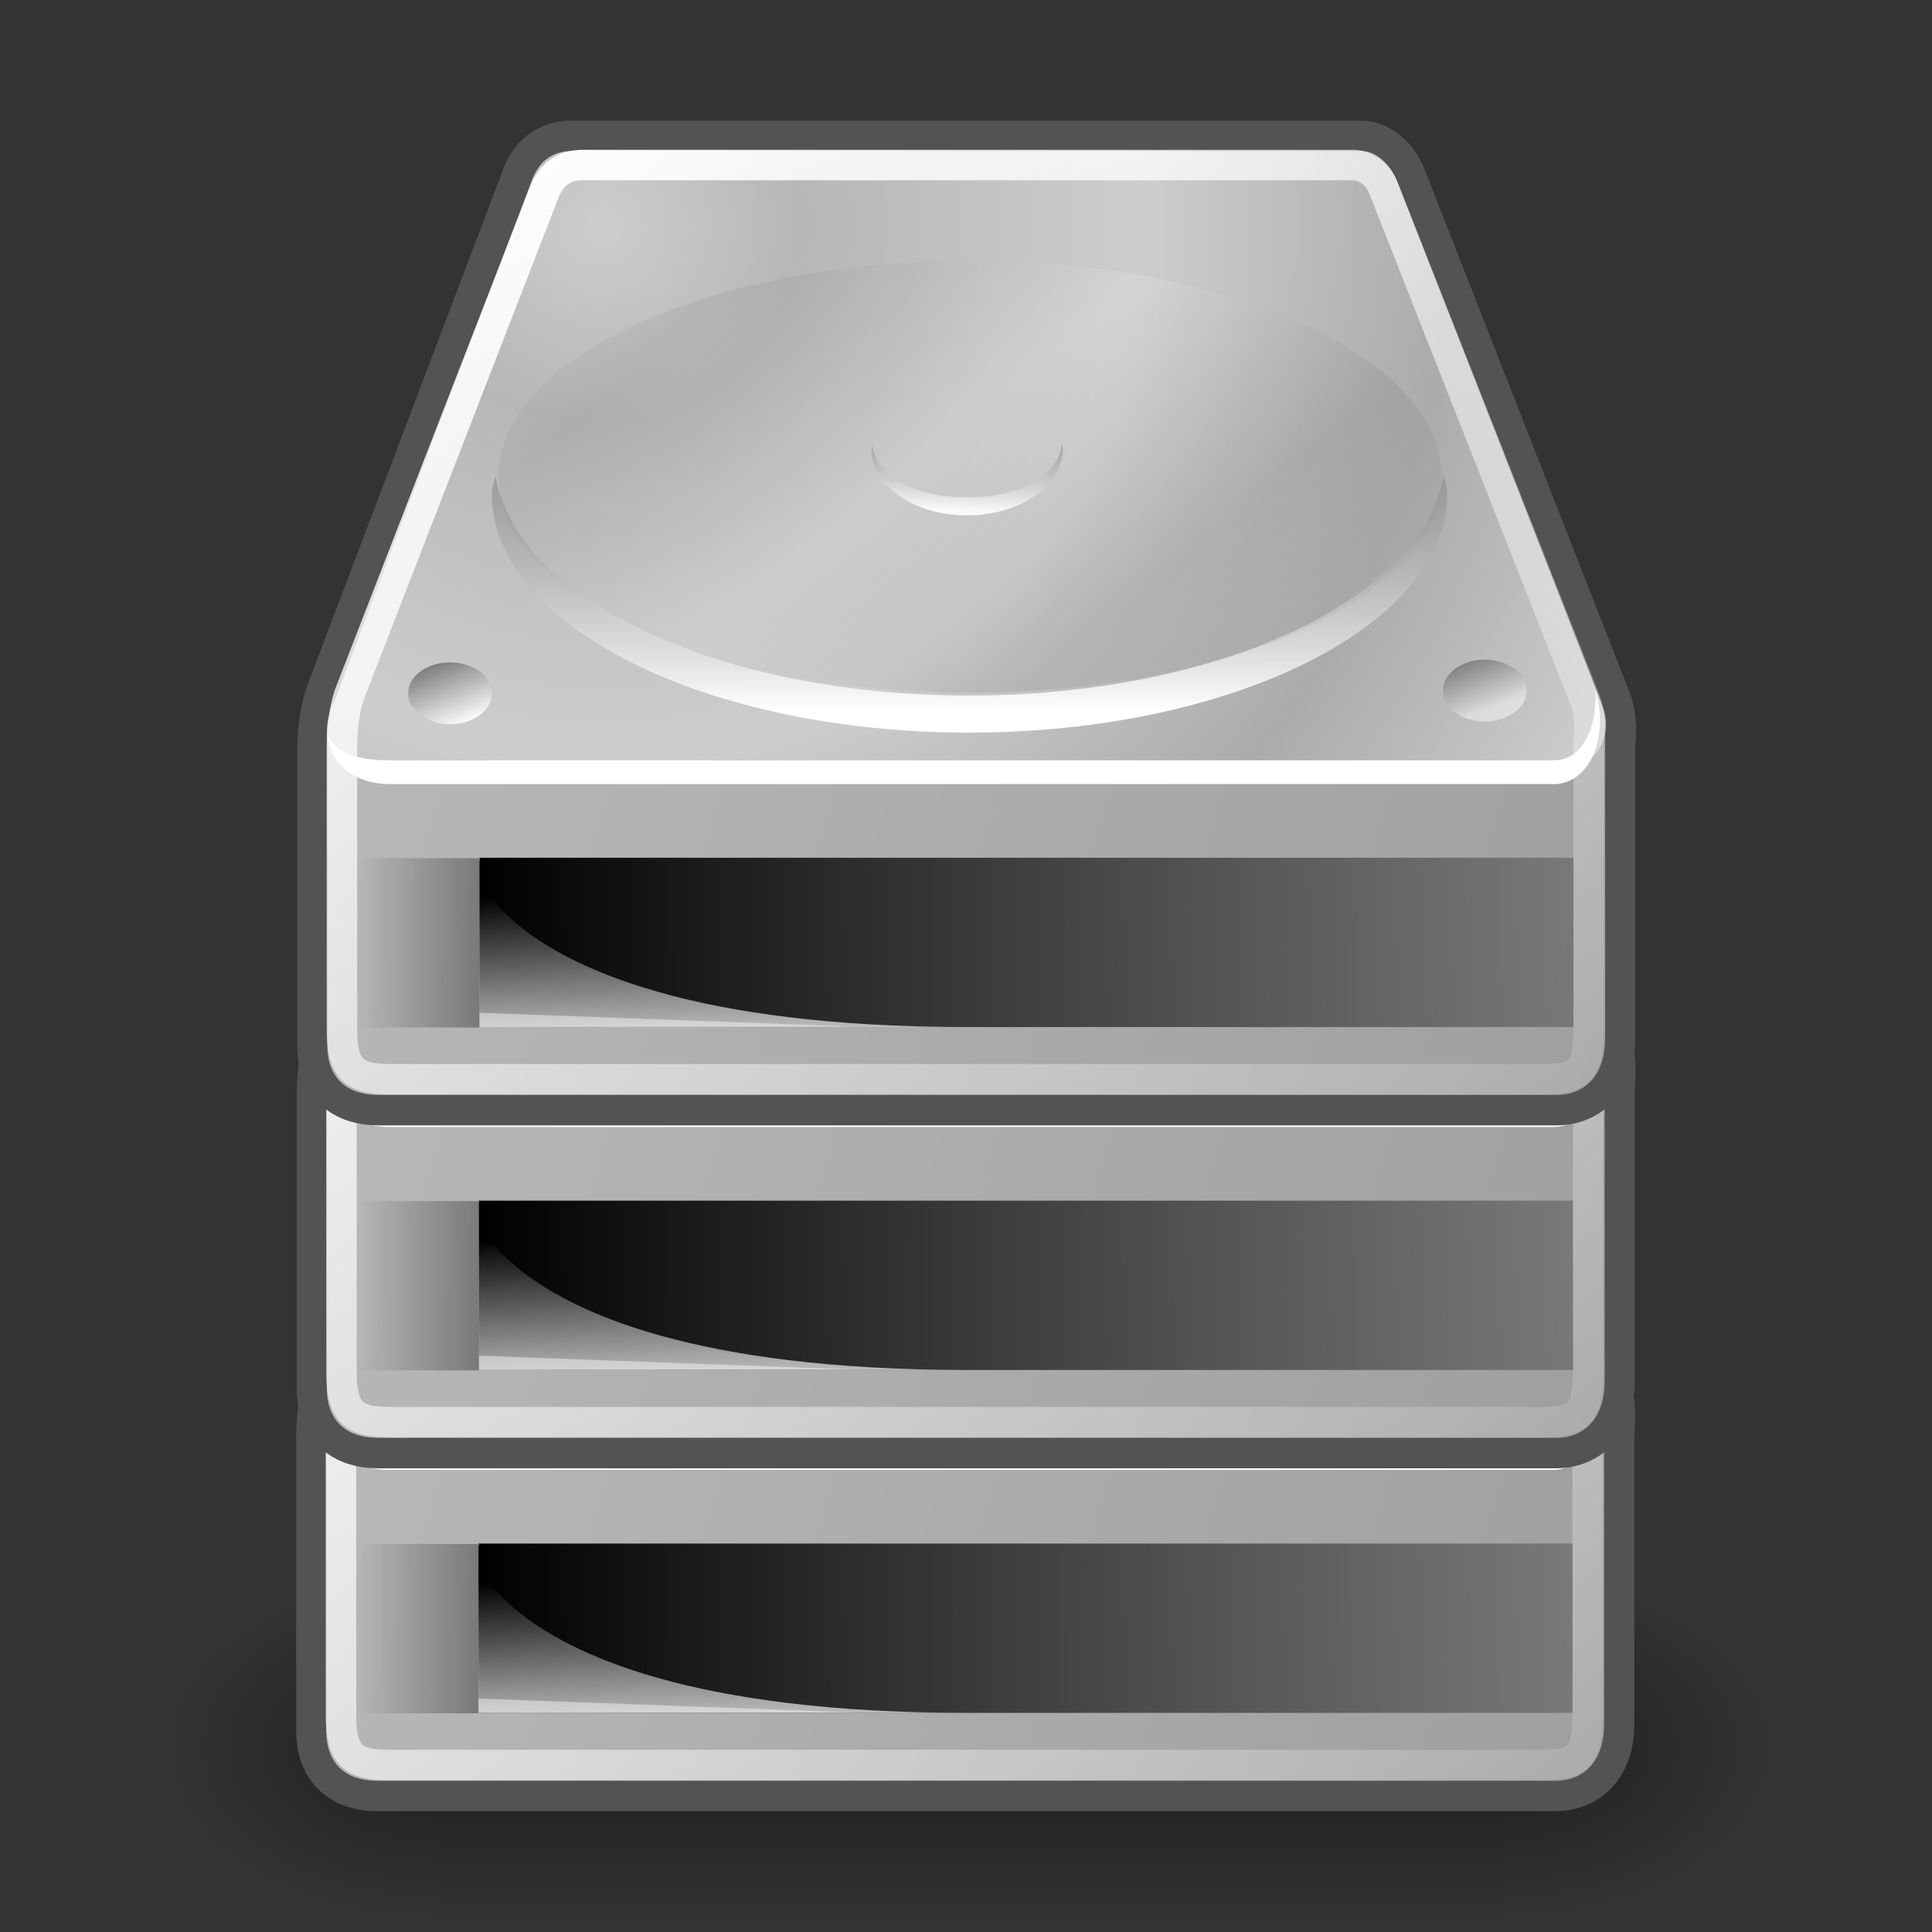 <?xml version="1.0" encoding="UTF-8" standalone="no"?>
<!-- Created with Inkscape (http://www.inkscape.org/) -->

<svg
   width="128"
   height="128"
   viewBox="0 0 33.867 33.867"
   version="1.1"
   id="svg1"
   inkscape:version="1.4.2 (ebf0e940d0, 2025-05-08)"
   sodipodi:docname="drive-multidisk.svg"
   xmlns:inkscape="http://www.inkscape.org/namespaces/inkscape"
   xmlns:sodipodi="http://sodipodi.sourceforge.net/DTD/sodipodi-0.dtd"
   xmlns:xlink="http://www.w3.org/1999/xlink"
   xmlns="http://www.w3.org/2000/svg"
   xmlns:svg="http://www.w3.org/2000/svg"
   xmlns:rdf="http://www.w3.org/1999/02/22-rdf-syntax-ns#"
   xmlns:cc="http://creativecommons.org/ns#">
  <rect x="0" y="0" width="33.867" height="33.867" fill="#333333" stroke="none"/>
  <sodipodi:namedview
     id="namedview1"
     pagecolor="#ffffff"
     bordercolor="#000000"
     borderopacity="0.25"
     inkscape:showpageshadow="2"
     inkscape:pageopacity="0.0"
     inkscape:pagecheckerboard="0"
     inkscape:deskcolor="#d1d1d1"
     inkscape:document-units="px"
     inkscape:zoom="3.9999998"
     inkscape:cx="71.250004"
     inkscape:cy="51.000003"
     inkscape:window-width="2157"
     inkscape:window-height="1607"
     inkscape:window-x="26"
     inkscape:window-y="23"
     inkscape:window-maximized="0"
     inkscape:current-layer="layer1"
     showgrid="true">
    <inkscape:grid
       id="grid1"
       units="px"
       originx="0"
       originy="0"
       spacingx="0.265"
       spacingy="0.265"
       empcolor="#0099e5"
       empopacity="0.302"
       color="#0099e5"
       opacity="0.149"
       empspacing="4"
       enabled="true"
       visible="true" />
  </sodipodi:namedview>
  <defs
     id="defs1">
    <linearGradient
       id="linearGradient30">
      <stop
         id="stop29"
         offset="0"
         style="stop-color:#000000;stop-opacity:1;" />
      <stop
         id="stop30"
         offset="1"
         style="stop-color:#000000;stop-opacity:0.25;" />
    </linearGradient>
    <linearGradient
       id="linearGradient29">
      <stop
         id="stop12"
         offset="0"
         style="stop-color:#000000;stop-opacity:1;" />
      <stop
         id="stop13"
         offset="1"
         style="stop-color:#000000;stop-opacity:0.25;" />
    </linearGradient>
    <linearGradient
       id="linearGradient7"
       inkscape:collect="always">
      <stop
         style="stop-color:#434343;stop-opacity:1;"
         offset="0"
         id="stop7" />
      <stop
         style="stop-color:#ffffff;stop-opacity:1;"
         offset="1"
         id="stop8" />
    </linearGradient>
    <linearGradient
       id="linearGradient5"
       inkscape:collect="always">
      <stop
         style="stop-color:#808080;stop-opacity:1;"
         offset="0"
         id="stop5" />
      <stop
         style="stop-color:#ffffff;stop-opacity:1;"
         offset="1"
         id="stop6" />
    </linearGradient>
    <linearGradient
       id="linearGradient4">
      <stop
         style="stop-color:#1a1a1a;stop-opacity:0.255;"
         offset="0"
         id="stop3" />
      <stop
         style="stop-color:#ffffff;stop-opacity:1;"
         offset="1"
         id="stop4" />
    </linearGradient>
    <linearGradient
       id="linearGradient1"
       inkscape:collect="always">
      <stop
         style="stop-color:#000000;stop-opacity:0.328;"
         offset="0"
         id="stop1" />
      <stop
         style="stop-color:#000000;stop-opacity:0;"
         offset="1"
         id="stop2" />
    </linearGradient>
    <linearGradient
       inkscape:collect="always"
       xlink:href="#linearGradient2555"
       id="linearGradient2553"
       x1="30.944"
       y1="31.504"
       x2="15.051"
       y2="11.688"
       gradientUnits="userSpaceOnUse"
       gradientTransform="matrix(0.556,0,0,0.566,3.093,9.307)" />
    <linearGradient
       id="linearGradient2555">
      <stop
         id="stop2557"
         offset="0"
         style="stop-color:#b2b2b2;stop-opacity:1;" />
      <stop
         style="stop-color:#525252;stop-opacity:1;"
         offset="0.271"
         id="stop2561" />
      <stop
         id="stop2563"
         offset="0.57"
         style="stop-color:#ffffff;stop-opacity:1;" />
      <stop
         style="stop-color:#6a6a6a;stop-opacity:1;"
         offset="0.871"
         id="stop2565" />
      <stop
         id="stop2559"
         offset="1"
         style="stop-color:#b3b3b3;stop-opacity:1;" />
    </linearGradient>
    <linearGradient
       gradientUnits="userSpaceOnUse"
       y2="47.621"
       x2="44.096"
       y1="4.433"
       x1="12.378"
       id="linearGradient4260"
       xlink:href="#linearGradient4254"
       inkscape:collect="always"
       gradientTransform="matrix(0.535,0,0,0.534,3.968,10.424)" />
    <linearGradient
       id="linearGradient4254"
       inkscape:collect="always">
      <stop
         id="stop4256"
         offset="0"
         style="stop-color:#ffffff;stop-opacity:1;" />
      <stop
         id="stop4258"
         offset="1"
         style="stop-color:#ffffff;stop-opacity:0;" />
    </linearGradient>
    <linearGradient
       gradientUnits="userSpaceOnUse"
       y2="26.357"
       x2="23.688"
       y1="11.319"
       x1="23.688"
       id="linearGradient4272"
       xlink:href="#linearGradient4274"
       inkscape:collect="always"
       gradientTransform="matrix(0.535,0,0,0.534,3.968,10.424)" />
    <linearGradient
       id="linearGradient4274">
      <stop
         style="stop-color:#1a1a1a;stop-opacity:0.255;"
         offset="0"
         id="stop4276" />
      <stop
         style="stop-color:#ffffff;stop-opacity:1;"
         offset="1"
         id="stop4278" />
    </linearGradient>
    <linearGradient
       gradientUnits="userSpaceOnUse"
       y2="32.416"
       x2="12.254"
       y1="37.206"
       x1="12.277"
       id="linearGradient4242"
       xlink:href="#linearGradient4236"
       inkscape:collect="always"
       gradientTransform="matrix(0.535,0,0,0.534,3.968,10.424)" />
    <linearGradient
       id="linearGradient4236"
       inkscape:collect="always">
      <stop
         id="stop4238"
         offset="0"
         style="stop-color:#eeeeee;stop-opacity:1;" />
      <stop
         id="stop4240"
         offset="1"
         style="stop-color:#eeeeee;stop-opacity:0;" />
    </linearGradient>
    <linearGradient
       gradientTransform="matrix(0.984,0,0,0.534,1.225,9.717)"
       y2="35.295"
       x2="26.767"
       y1="35.295"
       x1="7.278"
       gradientUnits="userSpaceOnUse"
       id="linearGradient4209"
       xlink:href="#linearGradient4184"
       inkscape:collect="always" />
    <linearGradient
       id="linearGradient4184">
      <stop
         id="stop4186"
         offset="0"
         style="stop-color:#000000;stop-opacity:1;" />
      <stop
         id="stop4188"
         offset="1"
         style="stop-color:#000000;stop-opacity:0.249;" />
    </linearGradient>
    <radialGradient
       gradientUnits="userSpaceOnUse"
       gradientTransform="matrix(0.815,0.452,-0.463,0.803,1.329,6.627)"
       r="20.936"
       fy="4.005"
       fx="13.571"
       cy="4.005"
       cx="13.571"
       id="radialGradient4250"
       xlink:href="#linearGradient4244"
       inkscape:collect="always" />
    <linearGradient
       id="linearGradient4244">
      <stop
         id="stop4246"
         offset="0"
         style="stop-color:#cdcdcd;stop-opacity:1;" />
      <stop
         id="stop9"
         offset="0.179"
         style="stop-color:#b7b7b7;stop-opacity:1;" />
      <stop
         id="stop10"
         offset="0.484"
         style="stop-color:#cdcdcd;stop-opacity:1;" />
      <stop
         id="stop11"
         offset="0.757"
         style="stop-color:#ababab;stop-opacity:1;" />
      <stop
         id="stop4248"
         offset="1"
         style="stop-color:#cccccc;stop-opacity:1" />
    </linearGradient>
    <linearGradient
       gradientUnits="userSpaceOnUse"
       y2="38.966"
       x2="45.11"
       y1="26.305"
       x1="3.274"
       id="linearGradient4234"
       xlink:href="#linearGradient4228"
       inkscape:collect="always"
       gradientTransform="matrix(0.535,0,0,0.534,3.968,10.424)" />
    <linearGradient
       id="linearGradient4228">
      <stop
         id="stop4230"
         offset="0"
         style="stop-color:#b8b8b8;stop-opacity:1;" />
      <stop
         id="stop4232"
         offset="1"
         style="stop-color:#9f9f9f;stop-opacity:1;" />
    </linearGradient>
    <linearGradient
       inkscape:collect="always"
       xlink:href="#linearGradient5048"
       id="linearGradient6715"
       gradientUnits="userSpaceOnUse"
       gradientTransform="matrix(2.774,0,0,1.97,-1892.179,-872.885)"
       x1="302.857"
       y1="366.648"
       x2="302.857"
       y2="609.505" />
    <linearGradient
       id="linearGradient5048">
      <stop
         style="stop-color:black;stop-opacity:0;"
         offset="0"
         id="stop5050" />
      <stop
         id="stop5056"
         offset="0.5"
         style="stop-color:black;stop-opacity:1;" />
      <stop
         style="stop-color:black;stop-opacity:0;"
         offset="1"
         id="stop5052" />
    </linearGradient>
    <radialGradient
       inkscape:collect="always"
       xlink:href="#linearGradient5060"
       id="radialGradient6717"
       gradientUnits="userSpaceOnUse"
       gradientTransform="matrix(2.774,0,0,1.97,-1891.633,-872.885)"
       cx="605.714"
       cy="486.648"
       fx="605.714"
       fy="486.648"
       r="117.143" />
    <linearGradient
       inkscape:collect="always"
       id="linearGradient5060">
      <stop
         style="stop-color:black;stop-opacity:1;"
         offset="0"
         id="stop5062" />
      <stop
         style="stop-color:black;stop-opacity:0;"
         offset="1"
         id="stop5064" />
    </linearGradient>
    <radialGradient
       inkscape:collect="always"
       xlink:href="#linearGradient5060"
       id="radialGradient6719"
       gradientUnits="userSpaceOnUse"
       gradientTransform="matrix(-2.774,0,0,1.97,112.762,-872.885)"
       cx="605.714"
       cy="486.648"
       fx="605.714"
       fy="486.648"
       r="117.143" />
    <linearGradient
       inkscape:collect="always"
       xlink:href="#linearGradient1"
       id="linearGradient2"
       x1="14.817"
       y1="31.103"
       x2="13.758"
       y2="31.103"
       gradientUnits="userSpaceOnUse"
       gradientTransform="matrix(2.024,0,0,2.017,-21.597,-34.173)" />
    <linearGradient
       inkscape:collect="always"
       xlink:href="#linearGradient4"
       id="linearGradient3"
       gradientUnits="userSpaceOnUse"
       gradientTransform="matrix(0.107,0,0,0.149,14.33,17.037)"
       x1="23.688"
       y1="11.319"
       x2="23.688"
       y2="26.357" />
    <linearGradient
       inkscape:collect="always"
       xlink:href="#linearGradient5"
       id="linearGradient6"
       x1="14.48"
       y1="28.664"
       x2="14.693"
       y2="29.202"
       gradientUnits="userSpaceOnUse"
       gradientTransform="matrix(2.024,0,0,2.017,-21.597,-34.173)" />
    <linearGradient
       inkscape:collect="always"
       xlink:href="#linearGradient7"
       id="linearGradient8"
       x1="23.443"
       y1="28.635"
       x2="23.599"
       y2="29.051"
       gradientUnits="userSpaceOnUse"
       gradientTransform="matrix(2.024,0,0,2.017,-21.597,-34.173)" />
    <radialGradient
       gradientUnits="userSpaceOnUse"
       gradientTransform="matrix(0.815,0.452,-0.463,0.803,1.337,0.616)"
       r="20.936"
       fy="4.005"
       fx="13.571"
       cy="4.005"
       cx="13.571"
       id="radialGradient4250-9"
       xlink:href="#linearGradient4244"
       inkscape:collect="always" />
    <linearGradient
       inkscape:collect="always"
       xlink:href="#linearGradient4228"
       id="linearGradient9"
       gradientUnits="userSpaceOnUse"
       gradientTransform="matrix(0.535,0,0,0.534,3.976,4.414)"
       x1="3.274"
       y1="26.305"
       x2="45.11"
       y2="38.966" />
    <linearGradient
       inkscape:collect="always"
       xlink:href="#linearGradient30"
       id="linearGradient10"
       gradientUnits="userSpaceOnUse"
       gradientTransform="matrix(0.984,0,0,0.534,1.233,3.706)"
       x1="7.278"
       y1="35.295"
       x2="26.767"
       y2="35.295" />
    <linearGradient
       inkscape:collect="always"
       xlink:href="#linearGradient1"
       id="linearGradient11"
       gradientUnits="userSpaceOnUse"
       gradientTransform="matrix(2.024,0,0,2.017,-21.588,-40.184)"
       x1="14.817"
       y1="31.103"
       x2="13.758"
       y2="31.103" />
    <linearGradient
       inkscape:collect="always"
       xlink:href="#linearGradient4236"
       id="linearGradient12"
       gradientUnits="userSpaceOnUse"
       gradientTransform="matrix(0.535,0,0,0.534,3.976,4.414)"
       x1="12.277"
       y1="37.206"
       x2="12.254"
       y2="32.416" />
    <linearGradient
       inkscape:collect="always"
       xlink:href="#linearGradient4274"
       id="linearGradient13"
       gradientUnits="userSpaceOnUse"
       gradientTransform="matrix(0.535,0,0,0.534,3.976,4.414)"
       x1="23.688"
       y1="11.319"
       x2="23.688"
       y2="26.357" />
    <linearGradient
       inkscape:collect="always"
       xlink:href="#linearGradient4"
       id="linearGradient14"
       gradientUnits="userSpaceOnUse"
       gradientTransform="matrix(0.107,0,0,0.149,14.338,11.027)"
       x1="23.688"
       y1="11.319"
       x2="23.688"
       y2="26.357" />
    <linearGradient
       inkscape:collect="always"
       xlink:href="#linearGradient4254"
       id="linearGradient15"
       gradientUnits="userSpaceOnUse"
       gradientTransform="matrix(0.535,0,0,0.534,3.976,4.414)"
       x1="12.378"
       y1="4.433"
       x2="44.096"
       y2="47.621" />
    <linearGradient
       inkscape:collect="always"
       xlink:href="#linearGradient5"
       id="linearGradient16"
       gradientUnits="userSpaceOnUse"
       gradientTransform="matrix(2.024,0,0,2.017,-21.588,-40.184)"
       x1="14.48"
       y1="28.664"
       x2="14.693"
       y2="29.202" />
    <linearGradient
       inkscape:collect="always"
       xlink:href="#linearGradient7"
       id="linearGradient17"
       gradientUnits="userSpaceOnUse"
       gradientTransform="matrix(2.024,0,0,2.017,-21.588,-40.184)"
       x1="23.443"
       y1="28.635"
       x2="23.599"
       y2="29.051" />
    <linearGradient
       inkscape:collect="always"
       xlink:href="#linearGradient2555"
       id="linearGradient18"
       gradientUnits="userSpaceOnUse"
       gradientTransform="matrix(0.556,0,0,0.566,3.102,3.296)"
       x1="30.944"
       y1="31.504"
       x2="15.051"
       y2="11.688" />
    <radialGradient
       gradientUnits="userSpaceOnUse"
       gradientTransform="matrix(0.815,0.452,-0.463,0.803,1.345,-5.395)"
       r="20.936"
       fy="4.005"
       fx="13.571"
       cy="4.005"
       cx="13.571"
       id="radialGradient4250-4"
       xlink:href="#linearGradient4244"
       inkscape:collect="always" />
    <linearGradient
       inkscape:collect="always"
       xlink:href="#linearGradient4228"
       id="linearGradient19"
       gradientUnits="userSpaceOnUse"
       gradientTransform="matrix(0.535,0,0,0.534,3.984,-1.597)"
       x1="3.274"
       y1="26.305"
       x2="45.11"
       y2="38.966" />
    <linearGradient
       inkscape:collect="always"
       xlink:href="#linearGradient29"
       id="linearGradient20"
       gradientUnits="userSpaceOnUse"
       gradientTransform="matrix(0.984,0,0,0.534,1.241,-2.305)"
       x1="7.278"
       y1="35.295"
       x2="26.767"
       y2="35.295" />
    <linearGradient
       inkscape:collect="always"
       xlink:href="#linearGradient1"
       id="linearGradient21"
       gradientUnits="userSpaceOnUse"
       gradientTransform="matrix(2.024,0,0,2.017,-21.58,-46.195)"
       x1="14.817"
       y1="31.103"
       x2="13.758"
       y2="31.103" />
    <linearGradient
       inkscape:collect="always"
       xlink:href="#linearGradient4236"
       id="linearGradient22"
       gradientUnits="userSpaceOnUse"
       gradientTransform="matrix(0.535,0,0,0.534,3.984,-1.597)"
       x1="12.277"
       y1="37.206"
       x2="12.254"
       y2="32.416" />
    <linearGradient
       inkscape:collect="always"
       xlink:href="#linearGradient4274"
       id="linearGradient23"
       gradientUnits="userSpaceOnUse"
       gradientTransform="matrix(0.535,0,0,0.534,3.984,-1.597)"
       x1="23.688"
       y1="11.319"
       x2="23.688"
       y2="26.357" />
    <linearGradient
       inkscape:collect="always"
       xlink:href="#linearGradient4"
       id="linearGradient24"
       gradientUnits="userSpaceOnUse"
       gradientTransform="matrix(0.107,0,0,0.149,14.346,5.016)"
       x1="23.688"
       y1="11.319"
       x2="23.688"
       y2="26.357" />
    <linearGradient
       inkscape:collect="always"
       xlink:href="#linearGradient4254"
       id="linearGradient25"
       gradientUnits="userSpaceOnUse"
       gradientTransform="matrix(0.535,0,0,0.534,3.984,-1.597)"
       x1="12.378"
       y1="4.433"
       x2="44.096"
       y2="47.621" />
    <linearGradient
       inkscape:collect="always"
       xlink:href="#linearGradient5"
       id="linearGradient26"
       gradientUnits="userSpaceOnUse"
       gradientTransform="matrix(2.024,0,0,2.017,-21.58,-46.195)"
       x1="14.48"
       y1="28.664"
       x2="14.693"
       y2="29.202" />
    <linearGradient
       inkscape:collect="always"
       xlink:href="#linearGradient7"
       id="linearGradient27"
       gradientUnits="userSpaceOnUse"
       gradientTransform="matrix(2.024,0,0,2.017,-21.58,-46.195)"
       x1="23.443"
       y1="28.635"
       x2="23.599"
       y2="29.051" />
    <linearGradient
       inkscape:collect="always"
       xlink:href="#linearGradient2555"
       id="linearGradient28"
       gradientUnits="userSpaceOnUse"
       gradientTransform="matrix(0.556,0,0,0.566,3.11,-2.715)"
       x1="30.944"
       y1="31.504"
       x2="15.051"
       y2="11.688" />
  </defs>
  <g
     inkscape:label="Layer 1"
     inkscape:groupmode="layer"
     id="layer1">
    <g
       transform="matrix(0.014,0,0,0.013,29.451,29.517)"
       id="g6707"
       style="display:inline">
      <rect
         style="color:#000000;display:inline;overflow:visible;visibility:visible;opacity:0.402;fill:url(#linearGradient6715);fill-opacity:1;fill-rule:nonzero;stroke:none;stroke-width:1;stroke-linecap:round;stroke-linejoin:miter;stroke-miterlimit:4;stroke-dasharray:none;stroke-dashoffset:0;stroke-opacity:1;marker:none;marker-start:none;marker-mid:none;marker-end:none"
         id="rect6709"
         width="1339.633"
         height="478.357"
         x="-1559.252"
         y="-150.697" />
      <path
         style="color:#000000;display:inline;overflow:visible;visibility:visible;opacity:0.402;fill:url(#radialGradient6717);fill-opacity:1;fill-rule:nonzero;stroke:none;stroke-width:1;stroke-linecap:round;stroke-linejoin:miter;stroke-miterlimit:4;stroke-dasharray:none;stroke-dashoffset:0;stroke-opacity:1;marker:none;marker-start:none;marker-mid:none;marker-end:none"
         d="m -219.619,-150.68 c 0,0 0,478.331 0,478.331 142.874,0.9 345.4,-107.17 345.4,-239.196 0,-132.027 -159.437,-239.135 -345.4,-239.135 z"
         id="path6711"
         sodipodi:nodetypes="cccc" />
      <path
         sodipodi:nodetypes="cccc"
         id="path6713"
         d="m -1559.252,-150.68 c 0,0 0,478.331 0,478.331 -142.874,0.9 -345.4,-107.17 -345.4,-239.196 0,-132.027 159.437,-239.135 345.4,-239.135 z"
         style="color:#000000;display:inline;overflow:visible;visibility:visible;opacity:0.402;fill:url(#radialGradient6719);fill-opacity:1;fill-rule:nonzero;stroke:none;stroke-width:1;stroke-linecap:round;stroke-linejoin:miter;stroke-miterlimit:4;stroke-dasharray:none;stroke-dashoffset:0;stroke-opacity:1;marker:none;marker-start:none;marker-mid:none;marker-end:none" />
    </g>
    <path
       sodipodi:nodetypes="cccsccccccccc"
       id="path4196"
       d="m 10.01,14.673 c -0.335,0 -0.552,0.155 -0.686,0.45 -3e-6,0 -3.463,9.126 -3.463,9.126 0,0 -0.134,0.358 -0.134,0.95 0,0 0,5.149 0,5.149 0,0.578 0.352,0.867 0.887,0.867 H 27.261 c 0.527,0 0.853,-0.383 0.853,-0.984 V 25.083 c 0,0 0.057,-0.411 -0.05,-0.7 L 24.467,15.207 c -0.099,-0.273 -0.341,-0.527 -0.602,-0.534 z"
       style="display:inline;fill:none;fill-opacity:1;fill-rule:evenodd;stroke:#535353;stroke-width:1.069;stroke-linecap:round;stroke-linejoin:round;stroke-miterlimit:4;stroke-dasharray:none;stroke-opacity:1" />
    <path
       sodipodi:nodetypes="ccccccccc"
       id="path4170"
       d="m 5.72,24.829 0.409,-0.369 20.137,0.033 1.854,0.169 v 5.57 c 0,0.601 -0.325,0.984 -0.852,0.984 H 6.61 c -0.535,0 -0.89,-0.289 -0.89,-0.867 z"
       style="display:inline;fill:url(#linearGradient4234);fill-opacity:1;fill-rule:evenodd;stroke:none;stroke-width:0.545px;stroke-linecap:butt;stroke-linejoin:miter;stroke-opacity:1" />
    <path
       sodipodi:nodetypes="csccccccs"
       id="path3093"
       d="m 5.868,24.252 c -0.382,0.781 -3.29e-4,1.277 0.555,1.277 0,0 20.881,0 20.881,0 0.599,-0.013 0.988,-0.54 0.765,-1.143 l -3.595,-9.183 c -0.099,-0.273 -0.351,-0.527 -0.612,-0.534 H 10.017 c -0.335,0 -0.555,0.162 -0.688,0.457 z"
       style="display:inline;fill:url(#radialGradient4250);fill-opacity:1;fill-rule:evenodd;stroke:none;stroke-width:0.534px;stroke-linecap:butt;stroke-linejoin:miter;stroke-opacity:1" />
    <rect
       y="27.058"
       x="8.387"
       height="2.968"
       width="19.18"
       id="rect4174"
       style="color:#000000;display:inline;overflow:visible;visibility:visible;fill:url(#linearGradient4209);fill-opacity:1;fill-rule:evenodd;stroke:none;stroke-width:1.746;stroke-linecap:round;stroke-linejoin:round;stroke-miterlimit:4;stroke-dasharray:none;stroke-dashoffset:0;stroke-opacity:1;marker:none;marker-start:none;marker-mid:none;marker-end:none"
       rx="0"
       ry="0" />
    <rect
       y="27.065"
       x="6.245"
       height="2.968"
       width="2.142"
       id="rect4174-1"
       style="color:#000000;display:inline;overflow:visible;visibility:visible;fill:url(#linearGradient2);fill-rule:evenodd;stroke:none;stroke-width:0.583;stroke-linecap:round;stroke-linejoin:round;stroke-miterlimit:4;stroke-dasharray:none;stroke-dashoffset:0;stroke-opacity:1;marker:none;marker-start:none;marker-mid:none;marker-end:none"
       rx="0"
       ry="0" />
    <path
       sodipodi:nodetypes="cscc"
       id="path4194"
       d="m 8.387,30.026 -0.005,-2.14 c -0.005,-1.959 -1.078,2.14 8.572,2.14 z"
       style="display:inline;opacity:0.811;fill:url(#linearGradient4242);fill-opacity:1;fill-rule:evenodd;stroke:none;stroke-width:0.534px;stroke-linecap:butt;stroke-linejoin:miter;stroke-opacity:1" />
    <path
       sodipodi:nodetypes="cccccccc"
       id="path4201"
       d="m 27.952,24.099 c 0.034,0.667 -0.222,1.236 -0.708,1.251 0,0 -20.409,0 -20.409,0 -0.69,0 -1,-0.173 -1.116,-0.463 0.049,0.504 0.442,0.88 1.116,0.88 0,-3e-6 20.409,0 20.409,0 0.576,-0.018 0.938,-0.76 0.724,-1.598 z"
       style="display:inline;fill:#ffffff;fill-opacity:1;fill-rule:evenodd;stroke:none;stroke-width:0.534px;stroke-linecap:butt;stroke-linejoin:miter;stroke-opacity:1" />
    <path
       id="path4211"
       d="m 25.284,20.345 c -0.329,2.156 -3.908,3.868 -8.316,3.868 -4.397,2e-6 -7.956,-1.704 -8.299,-3.852 -0.017,0.105 -0.067,0.209 -0.067,0.317 2e-6,2.304 3.742,4.185 8.366,4.185 4.624,0 8.383,-1.881 8.383,-4.185 0,-0.114 -0.048,-0.223 -0.067,-0.333 z"
       style="color:#000000;display:inline;overflow:visible;visibility:visible;opacity:1;fill:url(#linearGradient4272);fill-opacity:1;fill-rule:evenodd;stroke:none;stroke-width:1.069;stroke-linecap:round;stroke-linejoin:round;stroke-miterlimit:4;stroke-dasharray:none;stroke-dashoffset:0;stroke-opacity:1;marker:none;marker-start:none;marker-mid:none;marker-end:none"
       sodipodi:nodetypes="sscsssss" />
    <path
       id="path4211-0"
       d="m 18.599,19.799 c -0.066,0.6 -0.783,0.941 -1.666,0.941 -0.881,0 -1.593,-0.338 -1.662,-0.936 -0.004,0.029 -0.013,0.058 -0.013,0.088 0,0.641 0.75,1.165 1.676,1.165 0.926,0 1.679,-0.524 1.679,-1.165 0,-0.032 -0.01,-0.062 -0.013,-0.093 z"
       style="color:#000000;display:inline;overflow:visible;visibility:visible;opacity:1;fill:url(#linearGradient3);fill-opacity:1;fill-rule:evenodd;stroke:none;stroke-width:0.252;stroke-linecap:round;stroke-linejoin:round;stroke-miterlimit:4;stroke-dasharray:none;stroke-dashoffset:0;stroke-opacity:1;marker:none;marker-start:none;marker-mid:none;marker-end:none"
       sodipodi:nodetypes="sscsssss" />
    <path
       style="display:inline;fill:none;fill-opacity:1;fill-rule:evenodd;stroke:url(#linearGradient4260);stroke-width:0.534;stroke-linecap:round;stroke-linejoin:round;stroke-miterlimit:4;stroke-dasharray:none;stroke-opacity:1"
       d="m 10.201,14.915 c -0.322,0 -0.532,0.149 -0.66,0.433 0,0 -3.435,8.852 -3.435,8.852 0,0 -0.129,0.345 -0.129,0.915 0,0 0,4.957 0,4.957 0,0.723 0.238,0.868 0.854,0.868 H 27.009 c 0.708,0 0.822,-0.169 0.822,-0.98 v -4.957 c 0,0 0.055,-0.396 -0.048,-0.674 l -3.53,-8.967 c -0.095,-0.263 -0.295,-0.441 -0.546,-0.447 z"
       id="path4252"
       sodipodi:nodetypes="cccsccccccccc" />
    <path
       id="path4572"
       d="m 8.387,27.065 v 2.961 l 6.523,-0.009 -6.525,-0.242 z"
       style="display:inline;opacity:0.44;fill:#ffffff;fill-opacity:1;fill-rule:evenodd;stroke:none;stroke-width:0.534px;stroke-linecap:butt;stroke-linejoin:miter;stroke-opacity:1"
       sodipodi:nodetypes="ccccc" />
    <ellipse
       id="path4224"
       style="color:#000000;display:inline;overflow:visible;visibility:visible;fill:url(#linearGradient6);fill-rule:evenodd;stroke:none;stroke-width:1.069;stroke-linecap:round;stroke-linejoin:round;stroke-miterlimit:4;stroke-dasharray:none;stroke-dashoffset:0;stroke-opacity:1;marker:none;marker-start:none;marker-mid:none;marker-end:none"
       cx="7.872"
       cy="24.175"
       rx="0.734"
       ry="0.542" />
    <ellipse
       style="color:#000000;display:inline;overflow:visible;visibility:visible;fill:url(#linearGradient8);fill-opacity:0.458;fill-rule:evenodd;stroke:none;stroke-width:1.069;stroke-linecap:round;stroke-linejoin:round;stroke-miterlimit:4;stroke-dasharray:none;stroke-dashoffset:0;stroke-opacity:1;marker:none;marker-start:none;marker-mid:none;marker-end:none"
       id="path4226"
       cx="26.011"
       cy="24.128"
       rx="0.734"
       ry="0.542" />
    <ellipse
       style="color:#000000;display:inline;overflow:visible;visibility:visible;opacity:0.131;fill:url(#linearGradient2553);fill-opacity:1;fill-rule:evenodd;stroke:none;stroke-width:0.524;stroke-linecap:square;stroke-linejoin:round;stroke-miterlimit:4;stroke-dasharray:none;stroke-dashoffset:0;stroke-opacity:0.424;marker:none;marker-start:none;marker-mid:none;marker-end:none"
       id="path2545"
       cx="16.985"
       cy="20.379"
       rx="8.266"
       ry="3.785" />
    <path
       sodipodi:nodetypes="cccsccccccccc"
       id="path4196-8"
       d="m 10.019,8.662 c -0.335,0 -0.552,0.155 -0.686,0.45 -4e-6,0 -3.463,9.126 -3.463,9.126 0,0 -0.134,0.358 -0.134,0.95 0,0 0,5.149 0,5.149 0,0.578 0.352,0.867 0.887,0.867 H 27.269 c 0.527,0 0.853,-0.383 0.853,-0.984 v -5.149 c 0,0 0.057,-0.411 -0.05,-0.7 L 24.475,9.196 c -0.099,-0.273 -0.341,-0.527 -0.602,-0.534 z"
       style="display:inline;fill:none;fill-opacity:1;fill-rule:evenodd;stroke:#535353;stroke-width:1.069;stroke-linecap:round;stroke-linejoin:round;stroke-miterlimit:4;stroke-dasharray:none;stroke-opacity:1" />
    <path
       sodipodi:nodetypes="ccccccccc"
       id="path4170-9"
       d="m 5.729,18.818 0.409,-0.369 20.137,0.033 1.854,0.169 v 5.57 c 0,0.601 -0.325,0.984 -0.852,0.984 H 6.619 c -0.535,0 -0.89,-0.289 -0.89,-0.867 z"
       style="display:inline;fill:url(#linearGradient9);fill-opacity:1;fill-rule:evenodd;stroke:none;stroke-width:0.545px;stroke-linecap:butt;stroke-linejoin:miter;stroke-opacity:1" />
    <path
       sodipodi:nodetypes="csccccccs"
       id="path3093-7"
       d="m 5.876,18.241 c -0.382,0.781 -3.3e-4,1.277 0.555,1.277 0,0 20.881,0 20.881,0 0.599,-0.013 0.988,-0.54 0.765,-1.143 L 24.482,9.191 c -0.099,-0.273 -0.351,-0.527 -0.612,-0.534 H 10.026 c -0.335,0 -0.555,0.162 -0.688,0.457 z"
       style="display:inline;fill:url(#radialGradient4250-9);fill-opacity:1;fill-rule:evenodd;stroke:none;stroke-width:0.534px;stroke-linecap:butt;stroke-linejoin:miter;stroke-opacity:1" />
    <rect
       y="21.047"
       x="8.395"
       height="2.968"
       width="19.18"
       id="rect4174-3"
       style="color:#000000;display:inline;overflow:visible;visibility:visible;fill:url(#linearGradient10);fill-opacity:1;fill-rule:evenodd;stroke:none;stroke-width:1.746;stroke-linecap:round;stroke-linejoin:round;stroke-miterlimit:4;stroke-dasharray:none;stroke-dashoffset:0;stroke-opacity:1;marker:none;marker-start:none;marker-mid:none;marker-end:none"
       rx="0"
       ry="0" />
    <rect
       y="21.054"
       x="6.254"
       height="2.968"
       width="2.142"
       id="rect4174-1-6"
       style="color:#000000;display:inline;overflow:visible;visibility:visible;fill:url(#linearGradient11);fill-rule:evenodd;stroke:none;stroke-width:0.583;stroke-linecap:round;stroke-linejoin:round;stroke-miterlimit:4;stroke-dasharray:none;stroke-dashoffset:0;stroke-opacity:1;marker:none;marker-start:none;marker-mid:none;marker-end:none"
       rx="0"
       ry="0" />
    <path
       sodipodi:nodetypes="cscc"
       id="path4194-1"
       d="m 8.395,24.015 -0.005,-2.14 c -0.005,-1.959 -1.078,2.14 8.572,2.14 z"
       style="display:inline;opacity:0.811;fill:url(#linearGradient12);fill-opacity:1;fill-rule:evenodd;stroke:none;stroke-width:0.534px;stroke-linecap:butt;stroke-linejoin:miter;stroke-opacity:1" />
    <path
       sodipodi:nodetypes="cccccccc"
       id="path4201-2"
       d="m 27.961,18.088 c 0.034,0.667 -0.222,1.236 -0.708,1.251 0,0 -20.409,0 -20.409,0 -0.69,0 -1,-0.173 -1.116,-0.463 0.049,0.504 0.442,0.88 1.116,0.88 0,-3e-6 20.409,0 20.409,0 0.576,-0.018 0.938,-0.76 0.724,-1.598 z"
       style="display:inline;fill:#ffffff;fill-opacity:1;fill-rule:evenodd;stroke:none;stroke-width:0.534px;stroke-linecap:butt;stroke-linejoin:miter;stroke-opacity:1" />
    <path
       id="path4211-9"
       d="m 25.292,14.335 c -0.329,2.156 -3.908,3.868 -8.316,3.868 -4.397,10e-7 -7.956,-1.704 -8.299,-3.852 -0.017,0.105 -0.067,0.209 -0.067,0.317 2e-6,2.304 3.742,4.185 8.366,4.185 4.624,0 8.383,-1.881 8.383,-4.185 0,-0.114 -0.048,-0.223 -0.067,-0.333 z"
       style="color:#000000;display:inline;overflow:visible;visibility:visible;fill:url(#linearGradient13);fill-opacity:1;fill-rule:evenodd;stroke:none;stroke-width:1.069;stroke-linecap:round;stroke-linejoin:round;stroke-miterlimit:4;stroke-dasharray:none;stroke-dashoffset:0;stroke-opacity:1;marker:none;marker-start:none;marker-mid:none;marker-end:none"
       sodipodi:nodetypes="sscsssss" />
    <path
       id="path4211-0-3"
       d="m 18.607,13.788 c -0.066,0.6 -0.783,0.941 -1.666,0.941 -0.881,0 -1.593,-0.338 -1.662,-0.936 -0.004,0.029 -0.013,0.058 -0.013,0.088 0,0.641 0.75,1.165 1.676,1.165 0.926,0 1.679,-0.524 1.679,-1.165 0,-0.032 -0.01,-0.062 -0.013,-0.093 z"
       style="color:#000000;display:inline;overflow:visible;visibility:visible;fill:url(#linearGradient14);fill-opacity:1;fill-rule:evenodd;stroke:none;stroke-width:0.252;stroke-linecap:round;stroke-linejoin:round;stroke-miterlimit:4;stroke-dasharray:none;stroke-dashoffset:0;stroke-opacity:1;marker:none;marker-start:none;marker-mid:none;marker-end:none"
       sodipodi:nodetypes="sscsssss" />
    <path
       style="display:inline;fill:none;fill-opacity:1;fill-rule:evenodd;stroke:url(#linearGradient15);stroke-width:0.534;stroke-linecap:round;stroke-linejoin:round;stroke-miterlimit:4;stroke-dasharray:none;stroke-opacity:1"
       d="m 10.21,8.904 c -0.322,0 -0.532,0.149 -0.66,0.433 0,0 -3.435,8.852 -3.435,8.852 0,0 -0.129,0.345 -0.129,0.915 0,0 0,4.957 0,4.957 0,0.723 0.238,0.868 0.854,0.868 H 27.018 c 0.708,0 0.822,-0.169 0.822,-0.98 v -4.957 c 0,0 0.055,-0.396 -0.048,-0.674 L 24.261,9.351 c -0.095,-0.263 -0.295,-0.441 -0.546,-0.447 z"
       id="path4252-1"
       sodipodi:nodetypes="cccsccccccccc" />
    <path
       id="path4572-9"
       d="m 8.395,21.054 v 2.961 l 6.523,-0.009 -6.525,-0.242 z"
       style="display:inline;opacity:0.44;fill:#ffffff;fill-opacity:1;fill-rule:evenodd;stroke:none;stroke-width:0.534px;stroke-linecap:butt;stroke-linejoin:miter;stroke-opacity:1"
       sodipodi:nodetypes="ccccc" />
    <ellipse
       id="path4224-4"
       style="color:#000000;display:inline;overflow:visible;visibility:visible;fill:url(#linearGradient16);fill-rule:evenodd;stroke:none;stroke-width:1.069;stroke-linecap:round;stroke-linejoin:round;stroke-miterlimit:4;stroke-dasharray:none;stroke-dashoffset:0;stroke-opacity:1;marker:none;marker-start:none;marker-mid:none;marker-end:none"
       cx="7.88"
       cy="18.164"
       rx="0.734"
       ry="0.542" />
    <ellipse
       style="color:#000000;display:inline;overflow:visible;visibility:visible;fill:url(#linearGradient17);fill-opacity:0.458;fill-rule:evenodd;stroke:none;stroke-width:1.069;stroke-linecap:round;stroke-linejoin:round;stroke-miterlimit:4;stroke-dasharray:none;stroke-dashoffset:0;stroke-opacity:1;marker:none;marker-start:none;marker-mid:none;marker-end:none"
       id="path4226-7"
       cx="26.02"
       cy="18.117"
       rx="0.734"
       ry="0.542" />
    <ellipse
       style="color:#000000;display:inline;overflow:visible;visibility:visible;opacity:0.131;fill:url(#linearGradient18);fill-opacity:1;fill-rule:evenodd;stroke:none;stroke-width:0.524;stroke-linecap:square;stroke-linejoin:round;stroke-miterlimit:4;stroke-dasharray:none;stroke-dashoffset:0;stroke-opacity:0.424;marker:none;marker-start:none;marker-mid:none;marker-end:none"
       id="path2545-8"
       cx="16.993"
       cy="14.368"
       rx="8.266"
       ry="3.785" />
    <path
       sodipodi:nodetypes="cccsccccccccc"
       id="path4196-7"
       d="m 10.027,2.651 c -0.335,0 -0.552,0.155 -0.686,0.45 -4e-6,0 -3.463,9.126 -3.463,9.126 0,0 -0.134,0.358 -0.134,0.95 0,0 0,5.149 0,5.149 0,0.578 0.352,0.867 0.887,0.867 H 27.277 c 0.527,0 0.853,-0.383 0.853,-0.984 v -5.149 c 0,0 0.057,-0.411 -0.05,-0.7 L 24.483,3.185 C 24.384,2.912 24.142,2.658 23.881,2.651 Z"
       style="display:inline;fill:none;fill-opacity:1;fill-rule:evenodd;stroke:#535353;stroke-width:1.069;stroke-linecap:round;stroke-linejoin:round;stroke-miterlimit:4;stroke-dasharray:none;stroke-opacity:1" />
    <path
       sodipodi:nodetypes="ccccccccc"
       id="path4170-8"
       d="m 5.737,12.807 0.409,-0.369 20.137,0.033 1.854,0.169 v 5.57 c 0,0.601 -0.325,0.984 -0.852,0.984 H 6.627 c -0.535,0 -0.89,-0.289 -0.89,-0.867 z"
       style="display:inline;fill:url(#linearGradient19);fill-opacity:1;fill-rule:evenodd;stroke:none;stroke-width:0.545px;stroke-linecap:butt;stroke-linejoin:miter;stroke-opacity:1" />
    <path
       sodipodi:nodetypes="csccccccs"
       id="path3093-6"
       d="m 5.885,12.23 c -0.382,0.781 -3.3e-4,1.277 0.555,1.277 0,0 20.881,0 20.881,0 0.599,-0.013 0.988,-0.54 0.765,-1.143 L 24.49,3.18 C 24.392,2.907 24.14,2.653 23.879,2.646 H 10.034 c -0.335,0 -0.555,0.162 -0.688,0.457 z"
       style="display:inline;fill:url(#radialGradient4250-4);fill-opacity:1;fill-rule:evenodd;stroke:none;stroke-width:0.534px;stroke-linecap:butt;stroke-linejoin:miter;stroke-opacity:1" />
    <rect
       y="15.036"
       x="8.404"
       height="2.968"
       width="19.18"
       id="rect4174-8"
       style="color:#000000;display:inline;overflow:visible;visibility:visible;fill:url(#linearGradient20);fill-opacity:1;fill-rule:evenodd;stroke:none;stroke-width:1.746;stroke-linecap:round;stroke-linejoin:round;stroke-miterlimit:4;stroke-dasharray:none;stroke-dashoffset:0;stroke-opacity:1;marker:none;marker-start:none;marker-mid:none;marker-end:none"
       rx="0"
       ry="0" />
    <rect
       y="15.043"
       x="6.262"
       height="2.968"
       width="2.142"
       id="rect4174-1-8"
       style="color:#000000;display:inline;overflow:visible;visibility:visible;fill:url(#linearGradient21);fill-rule:evenodd;stroke:none;stroke-width:0.583;stroke-linecap:round;stroke-linejoin:round;stroke-miterlimit:4;stroke-dasharray:none;stroke-dashoffset:0;stroke-opacity:1;marker:none;marker-start:none;marker-mid:none;marker-end:none"
       rx="0"
       ry="0" />
    <path
       sodipodi:nodetypes="cscc"
       id="path4194-4"
       d="m 8.404,18.004 -0.005,-2.14 c -0.005,-1.959 -1.078,2.14 8.572,2.14 z"
       style="display:inline;opacity:0.811;fill:url(#linearGradient22);fill-opacity:1;fill-rule:evenodd;stroke:none;stroke-width:0.534px;stroke-linecap:butt;stroke-linejoin:miter;stroke-opacity:1" />
    <path
       sodipodi:nodetypes="cccccccc"
       id="path4201-3"
       d="m 27.969,12.077 c 0.034,0.667 -0.222,1.236 -0.708,1.251 0,0 -20.409,0 -20.409,0 -0.69,0 -1,-0.173 -1.116,-0.463 0.049,0.504 0.442,0.88 1.116,0.88 0,-3e-6 20.409,0 20.409,0 0.576,-0.018 0.938,-0.76 0.724,-1.598 z"
       style="display:inline;fill:#ffffff;fill-opacity:1;fill-rule:evenodd;stroke:none;stroke-width:0.534px;stroke-linecap:butt;stroke-linejoin:miter;stroke-opacity:1" />
    <path
       id="path4211-1"
       d="m 25.301,8.324 c -0.329,2.156 -3.908,3.868 -8.316,3.868 -4.397,2e-6 -7.956,-1.704 -8.299,-3.852 -0.017,0.105 -0.067,0.209 -0.067,0.317 2e-6,2.304 3.742,4.185 8.366,4.185 4.624,0 8.383,-1.881 8.383,-4.185 0,-0.114 -0.048,-0.223 -0.067,-0.333 z"
       style="color:#000000;display:inline;overflow:visible;visibility:visible;fill:url(#linearGradient23);fill-opacity:1;fill-rule:evenodd;stroke:none;stroke-width:1.069;stroke-linecap:round;stroke-linejoin:round;stroke-miterlimit:4;stroke-dasharray:none;stroke-dashoffset:0;stroke-opacity:1;marker:none;marker-start:none;marker-mid:none;marker-end:none"
       sodipodi:nodetypes="sscsssss" />
    <path
       id="path4211-0-4"
       d="m 18.616,7.777 c -0.066,0.6 -0.783,0.941 -1.666,0.941 -0.881,0 -1.593,-0.338 -1.662,-0.936 -0.004,0.029 -0.013,0.058 -0.013,0.088 0,0.641 0.75,1.165 1.676,1.165 0.926,0 1.679,-0.524 1.679,-1.165 0,-0.032 -0.01,-0.062 -0.013,-0.093 z"
       style="color:#000000;display:inline;overflow:visible;visibility:visible;fill:url(#linearGradient24);fill-opacity:1;fill-rule:evenodd;stroke:none;stroke-width:0.252;stroke-linecap:round;stroke-linejoin:round;stroke-miterlimit:4;stroke-dasharray:none;stroke-dashoffset:0;stroke-opacity:1;marker:none;marker-start:none;marker-mid:none;marker-end:none"
       sodipodi:nodetypes="sscsssss" />
    <path
       style="display:inline;fill:none;fill-opacity:1;fill-rule:evenodd;stroke:url(#linearGradient25);stroke-width:0.534;stroke-linecap:round;stroke-linejoin:round;stroke-miterlimit:4;stroke-dasharray:none;stroke-opacity:1"
       d="m 10.218,2.893 c -0.322,0 -0.532,0.149 -0.66,0.433 0,0 -3.435,8.852 -3.435,8.852 0,0 -0.129,0.345 -0.129,0.915 0,0 0,4.957 0,4.957 0,0.723 0.238,0.868 0.854,0.868 H 27.026 c 0.708,0 0.822,-0.169 0.822,-0.98 v -4.957 c 0,0 0.055,-0.396 -0.048,-0.674 L 24.269,3.34 C 24.174,3.077 23.974,2.899 23.723,2.893 Z"
       id="path4252-9"
       sodipodi:nodetypes="cccsccccccccc" />
    <path
       id="path4572-2"
       d="m 8.404,15.043 v 2.961 l 6.523,-0.009 -6.525,-0.242 z"
       style="display:inline;opacity:0.44;fill:#ffffff;fill-opacity:1;fill-rule:evenodd;stroke:none;stroke-width:0.534px;stroke-linecap:butt;stroke-linejoin:miter;stroke-opacity:1"
       sodipodi:nodetypes="ccccc" />
    <ellipse
       id="path4224-0"
       style="color:#000000;display:inline;overflow:visible;visibility:visible;fill:url(#linearGradient26);fill-rule:evenodd;stroke:none;stroke-width:1.069;stroke-linecap:round;stroke-linejoin:round;stroke-miterlimit:4;stroke-dasharray:none;stroke-dashoffset:0;stroke-opacity:1;marker:none;marker-start:none;marker-mid:none;marker-end:none"
       cx="7.889"
       cy="12.153"
       rx="0.734"
       ry="0.542" />
    <ellipse
       style="color:#000000;display:inline;overflow:visible;visibility:visible;fill:url(#linearGradient27);fill-opacity:0.458;fill-rule:evenodd;stroke:none;stroke-width:1.069;stroke-linecap:round;stroke-linejoin:round;stroke-miterlimit:4;stroke-dasharray:none;stroke-dashoffset:0;stroke-opacity:1;marker:none;marker-start:none;marker-mid:none;marker-end:none"
       id="path4226-6"
       cx="26.028"
       cy="12.106"
       rx="0.734"
       ry="0.542" />
    <ellipse
       style="color:#000000;display:inline;overflow:visible;visibility:visible;opacity:0.131;fill:url(#linearGradient28);fill-opacity:1;fill-rule:evenodd;stroke:none;stroke-width:0.524;stroke-linecap:square;stroke-linejoin:round;stroke-miterlimit:4;stroke-dasharray:none;stroke-dashoffset:0;stroke-opacity:0.424;marker:none;marker-start:none;marker-mid:none;marker-end:none"
       id="path2545-89"
       cx="17.002"
       cy="8.357"
       rx="8.266"
       ry="3.785" />
  </g>
</svg>
